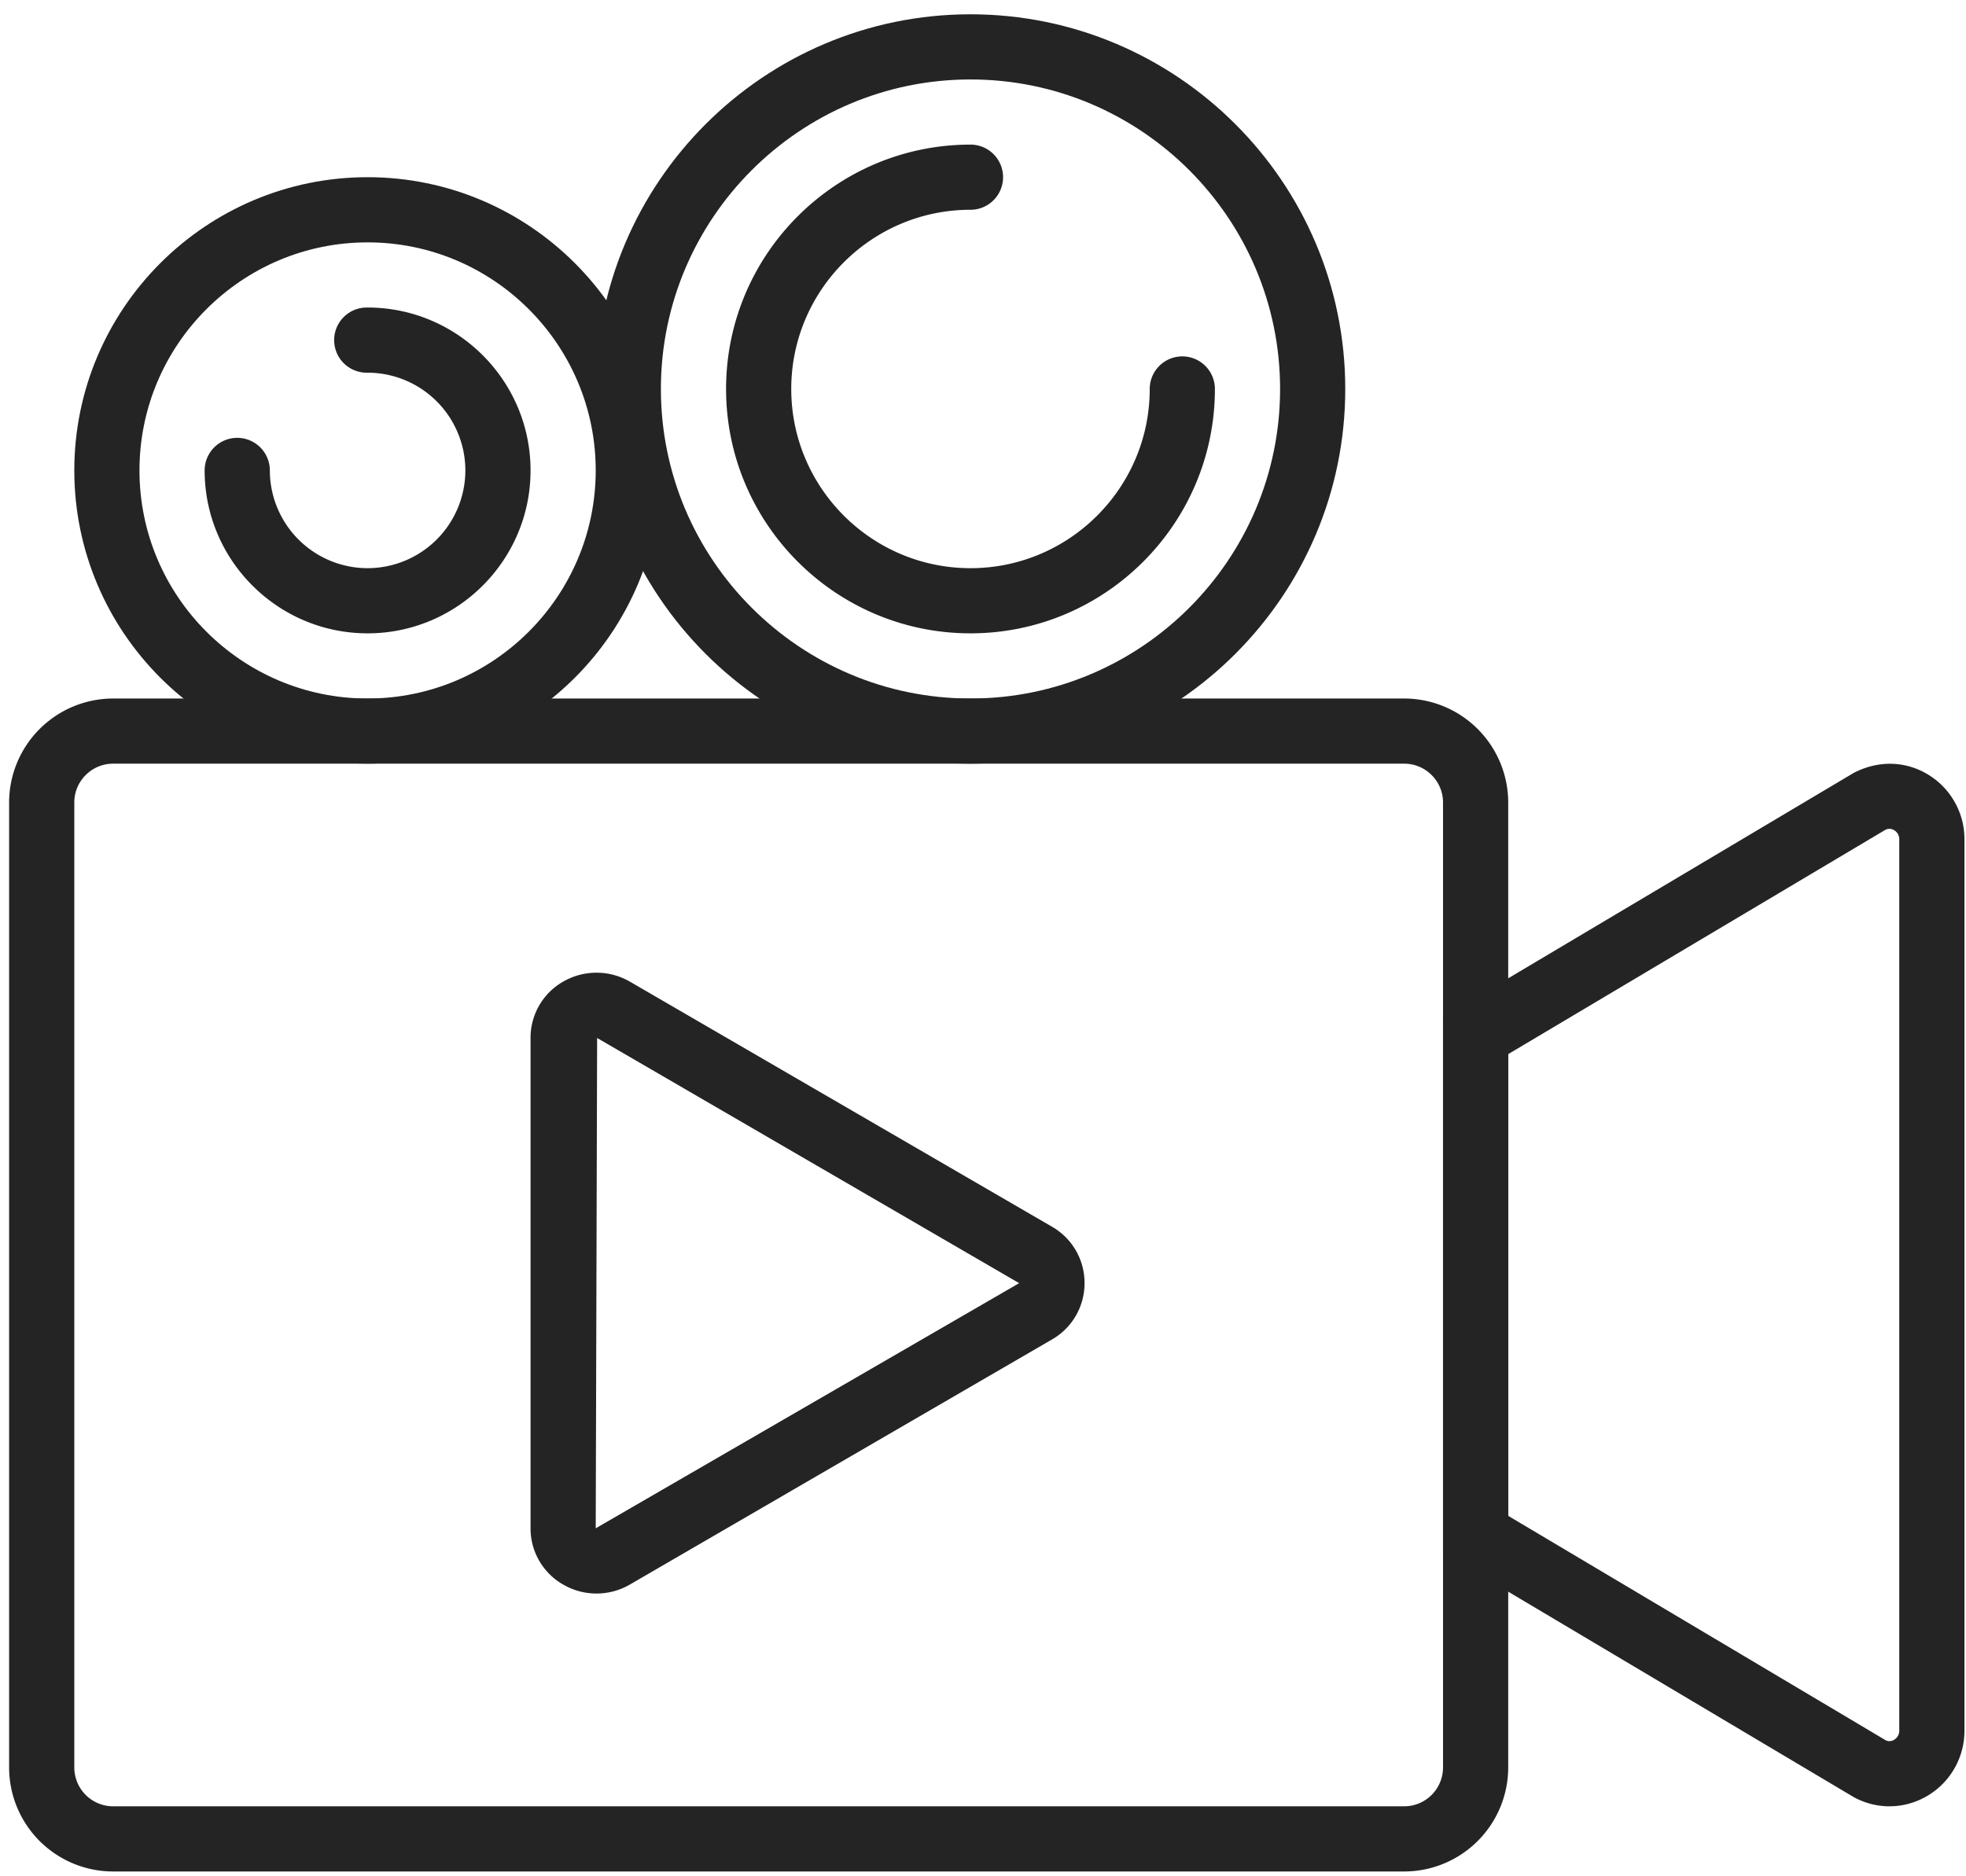 <svg xmlns="http://www.w3.org/2000/svg" width="88" height="84" viewBox="0 0 88 84"><g><g><g><path fill="#242424" d="M45.619 57.446L26.665 68.421v-.006l.063-21.945zm-18.92 13.895a2.97 2.97 0 0 0 1.495-.402l18.891-10.97a2.897 2.897 0 0 0 1.46-2.525 2.898 2.898 0 0 0-1.46-2.527l-18.891-10.97a2.989 2.989 0 0 0-2.978-.005 2.89 2.89 0 0 0-1.468 2.53v21.943a2.89 2.89 0 0 0 1.47 2.53c.457.265.97.396 1.482.396z"/></g><g><path fill="#242424" d="M62.853 34.189c.958 0 1.738.78 1.738 1.737V79.13a1.74 1.74 0 0 1-1.738 1.737H5.064a1.74 1.74 0 0 1-1.738-1.738V35.926c0-.958.78-1.737 1.738-1.737zm0 49.596a4.662 4.662 0 0 0 4.656-4.656V35.926a4.662 4.662 0 0 0-4.656-4.654H5.064a4.661 4.661 0 0 0-4.656 4.654V79.13a4.66 4.66 0 0 0 4.656 4.655h57.789z"/></g><g><path fill="#242424" d="M67.509 67.864V47.192l16.878-10.039a.39.39 0 0 1 .4.017.467.467 0 0 1 .226.418v39.88a.466.466 0 0 1-.227.418.387.387 0 0 1-.371.03zm17.064 13.003c.601 0 1.201-.165 1.738-.492a3.383 3.383 0 0 0 1.62-2.906V37.588a3.381 3.381 0 0 0-1.62-2.906c-.998-.611-2.212-.66-3.333-.082L64.591 45.533v23.99l18.385 10.933.084.045c.481.245.997.366 1.513.366z"/></g><g><path fill="#242424" d="M26.665 21.06c0 5.63-4.58 10.212-10.211 10.212-5.63 0-10.211-4.582-10.211-10.211 0-5.63 4.58-10.21 10.211-10.21 5.63 0 10.211 4.58 10.211 10.21zm2.917 0c0-7.238-5.888-13.127-13.128-13.127S3.326 13.822 3.326 21.06c0 7.24 5.888 13.128 13.128 13.128S29.582 28.3 29.582 21.061z"/></g><g><path fill="#242424" d="M57.298 17.414c0 7.641-6.218 13.858-13.858 13.858-7.64 0-13.858-6.217-13.858-13.858 0-7.64 6.217-13.857 13.858-13.857 7.64 0 13.858 6.217 13.858 13.857zm2.917 0C60.215 8.164 52.69.64 43.44.64c-9.25 0-16.775 7.526-16.775 16.775 0 9.25 7.525 16.775 16.775 16.775 9.25 0 16.775-7.525 16.775-16.775z"/></g><g><path fill="#242424" d="M43.44 28.354c-6.032 0-10.94-4.907-10.94-10.94 0-6.033 4.908-10.94 10.94-10.94a1.458 1.458 0 1 1 0 2.917c-4.424 0-8.023 3.6-8.023 8.023s3.599 8.023 8.023 8.023c4.424 0 8.023-3.6 8.023-8.023a1.458 1.458 0 1 1 2.917 0c0 6.033-4.907 10.94-10.94 10.94z"/></g><g><path fill="#242424" d="M16.454 28.354c-4.022 0-7.294-3.272-7.294-7.293a1.458 1.458 0 1 1 2.918 0 4.382 4.382 0 0 0 4.376 4.376 4.381 4.381 0 0 0 4.376-4.376 4.38 4.38 0 0 0-4.376-4.376 1.459 1.459 0 1 1 0-2.917c4.022 0 7.294 3.271 7.294 7.293 0 4.021-3.272 7.293-7.294 7.293z"/></g></g></g></svg>
